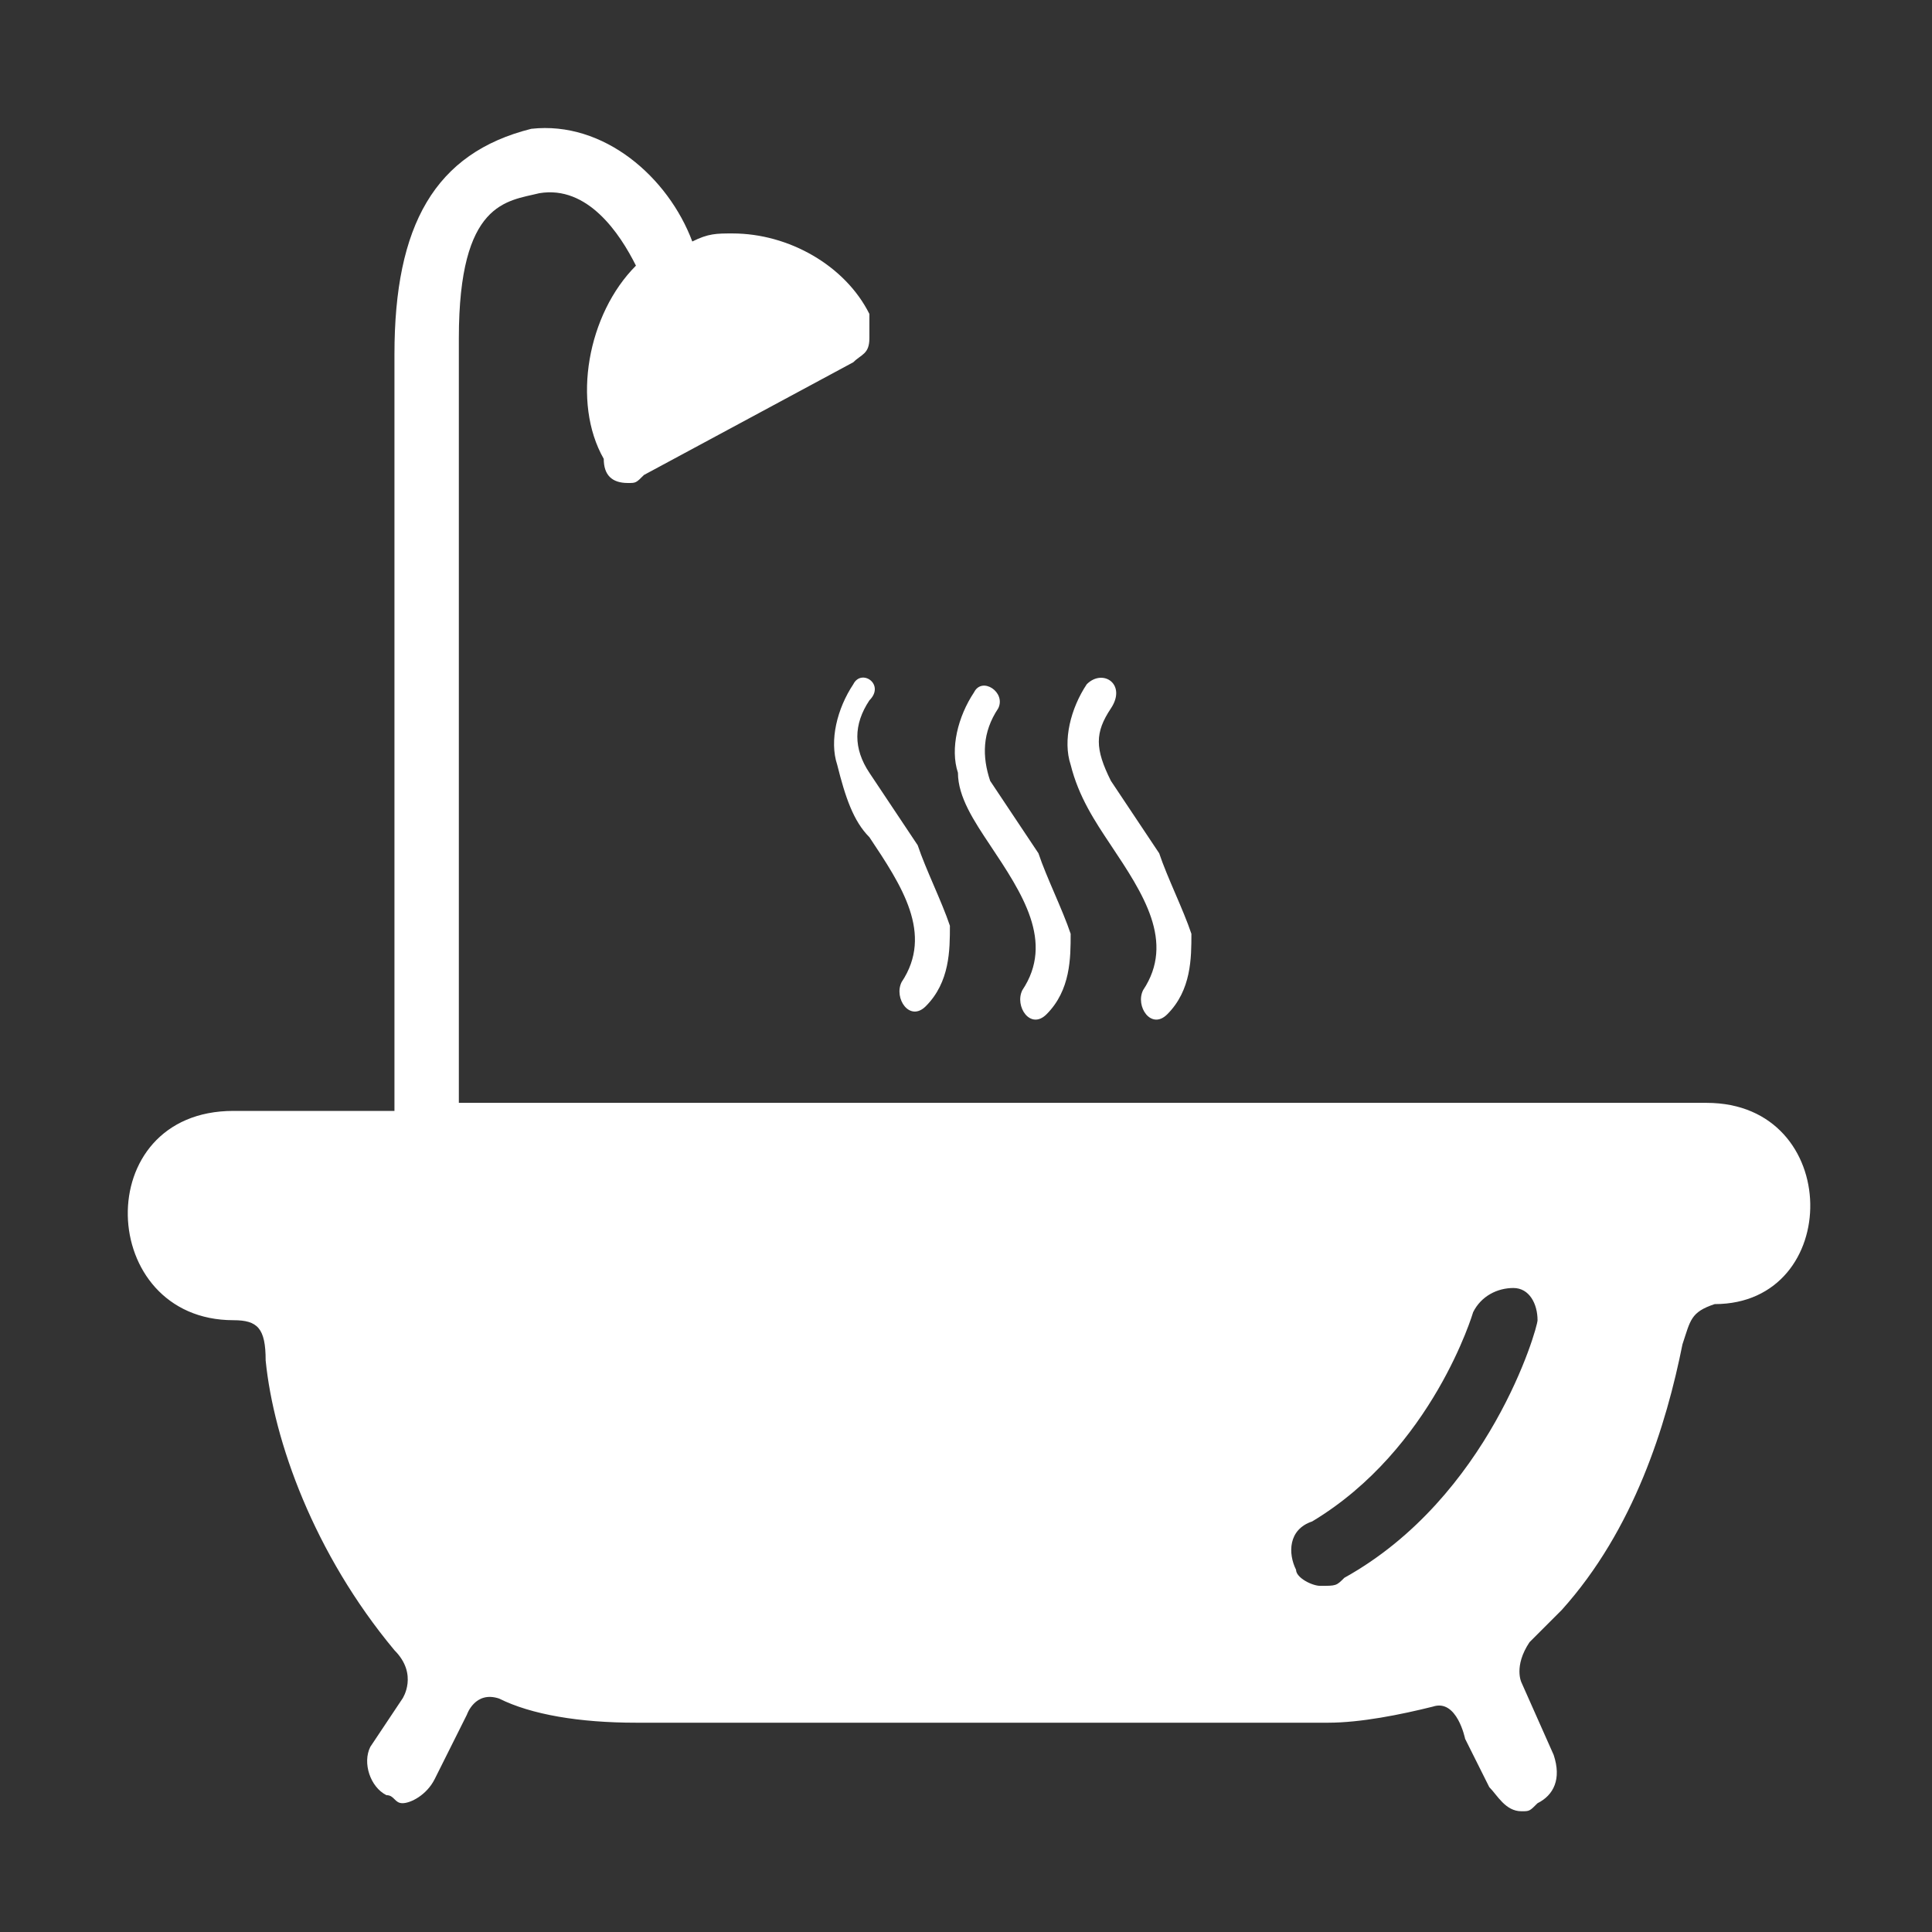 <svg xmlns="http://www.w3.org/2000/svg" width="24" height="24" viewBox="10.4 -1.9 24 24"><rect x="10.4" y="-1.9" width="24" height="24" fill="#333333" stroke="none"/><path fill="#FFF" d="M31.6 11.8H16.1V2.3c0-1.7.6-1.7 1-1.8.6-.1 1 .5 1.2.9-.6.6-.8 1.7-.4 2.4 0 .2.1.3.3.3.1 0 .1 0 .2-.1L21 2.6c.1-.1.2-.1.2-.3 0-.1 0-.2 0-.3-.3-.6-1-1-1.7-1-.2 0-.3 0-.5.1-.3-.8-1.1-1.5-2-1.4-1.2.3-1.7 1.2-1.7 2.8v9.4h-2c-1.8 0-1.7 2.6 0 2.6.3 0 .4.1.4.5.1 1 .6 2.4 1.6 3.6.3.3.1.6.1.6l-.4.6c-.1.2 0 .5.2.6.1 0 .1.1.2.1s.3-.1.4-.3l.4-.8s.1-.3.4-.2c.4.2 1 .3 1.7.3h8.6c.4 0 .9-.1 1.3-.2.3-.1.4.4.4.4l.3.6c.1.1.2.3.4.3.1 0 .1 0 .2-.1.2-.1.3-.3.2-.6l-.4-.9s-.1-.2.1-.5c.1-.1.3-.3.4-.4.9-1 1.3-2.3 1.5-3.3.1-.3.1-.4.4-.5 1.6 0 1.6-2.5-.1-2.5zm-2.1 2.7c0 .1-.6 2.2-2.4 3.2-.1.1-.1.1-.3.1-.1 0-.3-.1-.3-.2-.1-.2-.1-.5.2-.6 1.5-.9 2-2.6 2-2.6.1-.2.3-.3.5-.3s.3.2.3.4zM21 6.6c-.2.3-.3.7-.2 1 .1.4.2.7.4.9.4.6.8 1.2.4 1.8-.1.2.1.5.3.3.3-.3.3-.7.3-1-.1-.3-.3-.7-.4-1-.2-.3-.4-.6-.6-.9-.2-.3-.2-.6 0-.9.2-.2-.1-.4-.2-.2zm3.2 2c.4.6.8 1.2.4 1.8-.1.2.1.5.3.3.3-.3.3-.7.3-1-.1-.3-.3-.7-.4-1-.2-.3-.4-.6-.6-.9-.2-.4-.2-.6 0-.9.2-.3-.1-.5-.3-.3-.2.3-.3.7-.2 1 .1.4.3.7.5 1zm-1.5 0c.4.6.8 1.2.4 1.8-.1.2.1.5.3.3.3-.3.3-.7.3-1-.1-.3-.3-.7-.4-1-.2-.3-.4-.6-.6-.9-.1-.3-.1-.6.1-.9.1-.2-.2-.4-.3-.2-.2.3-.3.7-.2 1 0 .3.2.6.4.9z"/></svg>